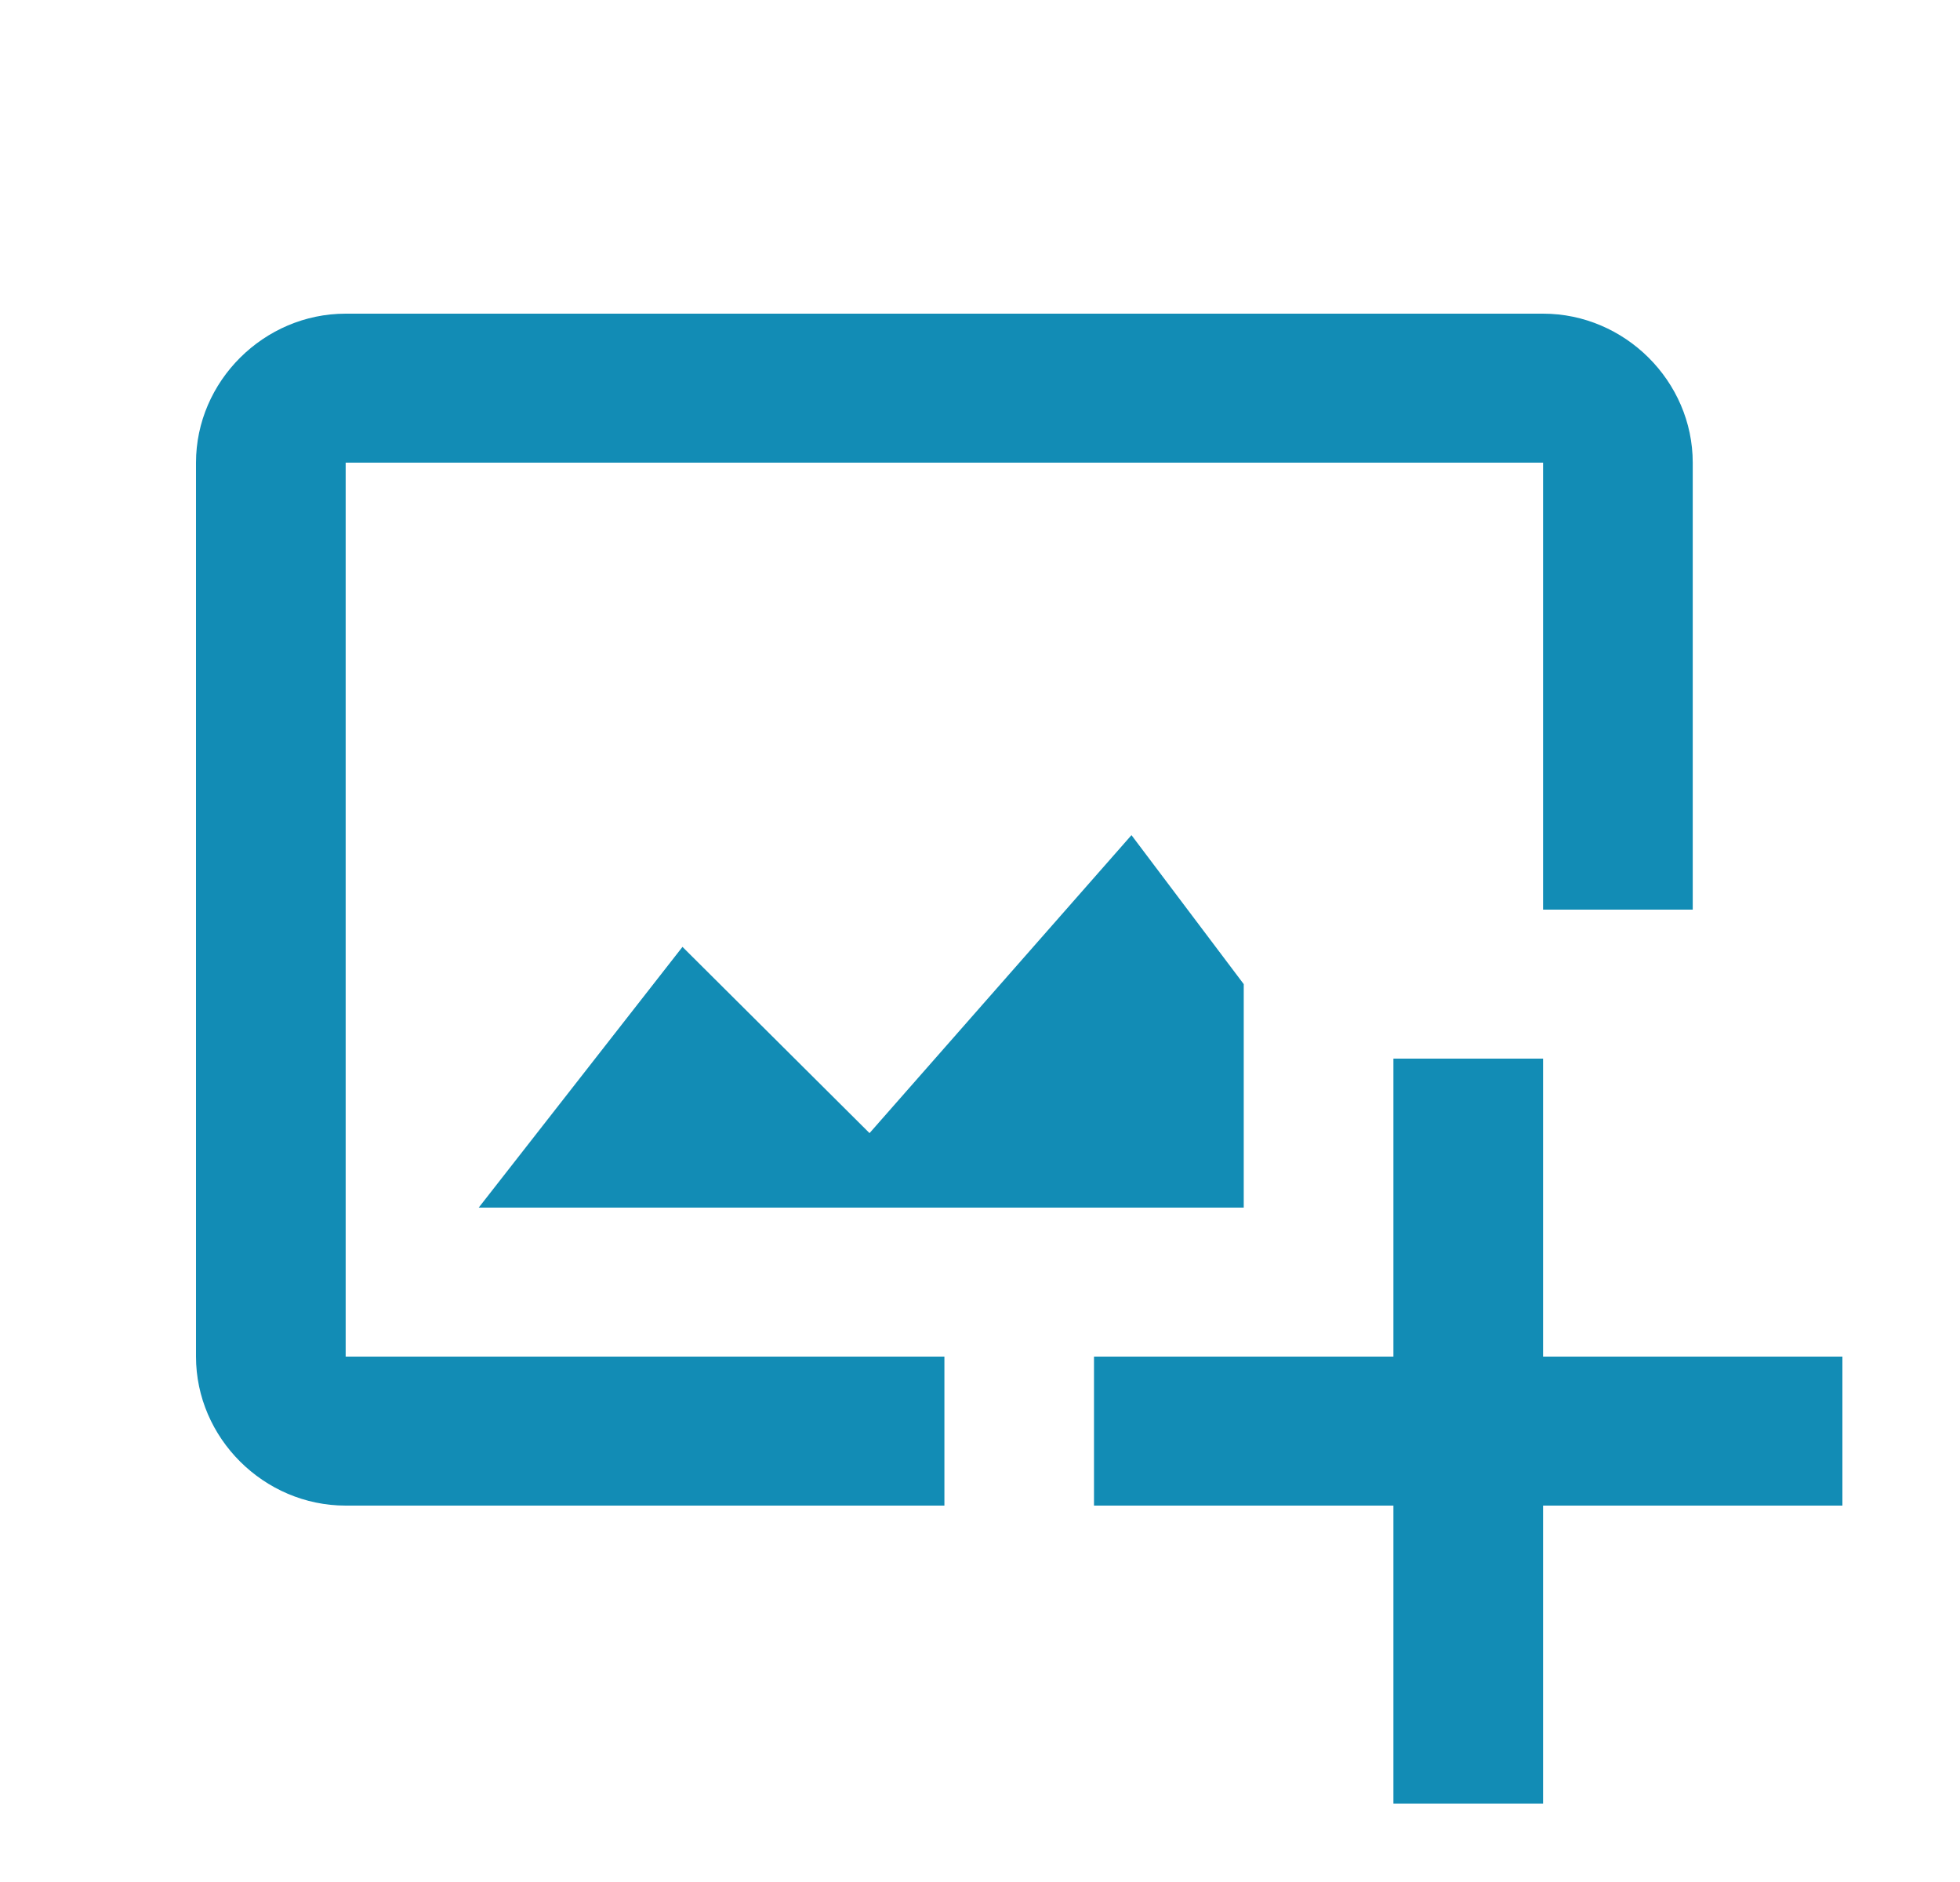 <svg width="25" height="24" viewBox="0 0 25 24" fill="none" xmlns="http://www.w3.org/2000/svg">
<path d="M4.409 4C3.366 4 2.5 4.862 2.5 5.9V17.3C2.5 18.338 3.366 19.2 4.409 19.2H12.046V17.3H4.409V5.9H19.682V11.6H21.591V5.9C21.591 4.862 20.725 4 19.682 4H4.409ZM14.432 10.65L11.091 14.45L8.705 12.075L6.106 15.4H15.864V12.55L14.432 10.65ZM17.773 13.5V17.3H13.954V19.2H17.773V23H19.682V19.2H23.5V17.3H19.682V13.5H17.773Z" fill="#128CB5"/>
</svg>
